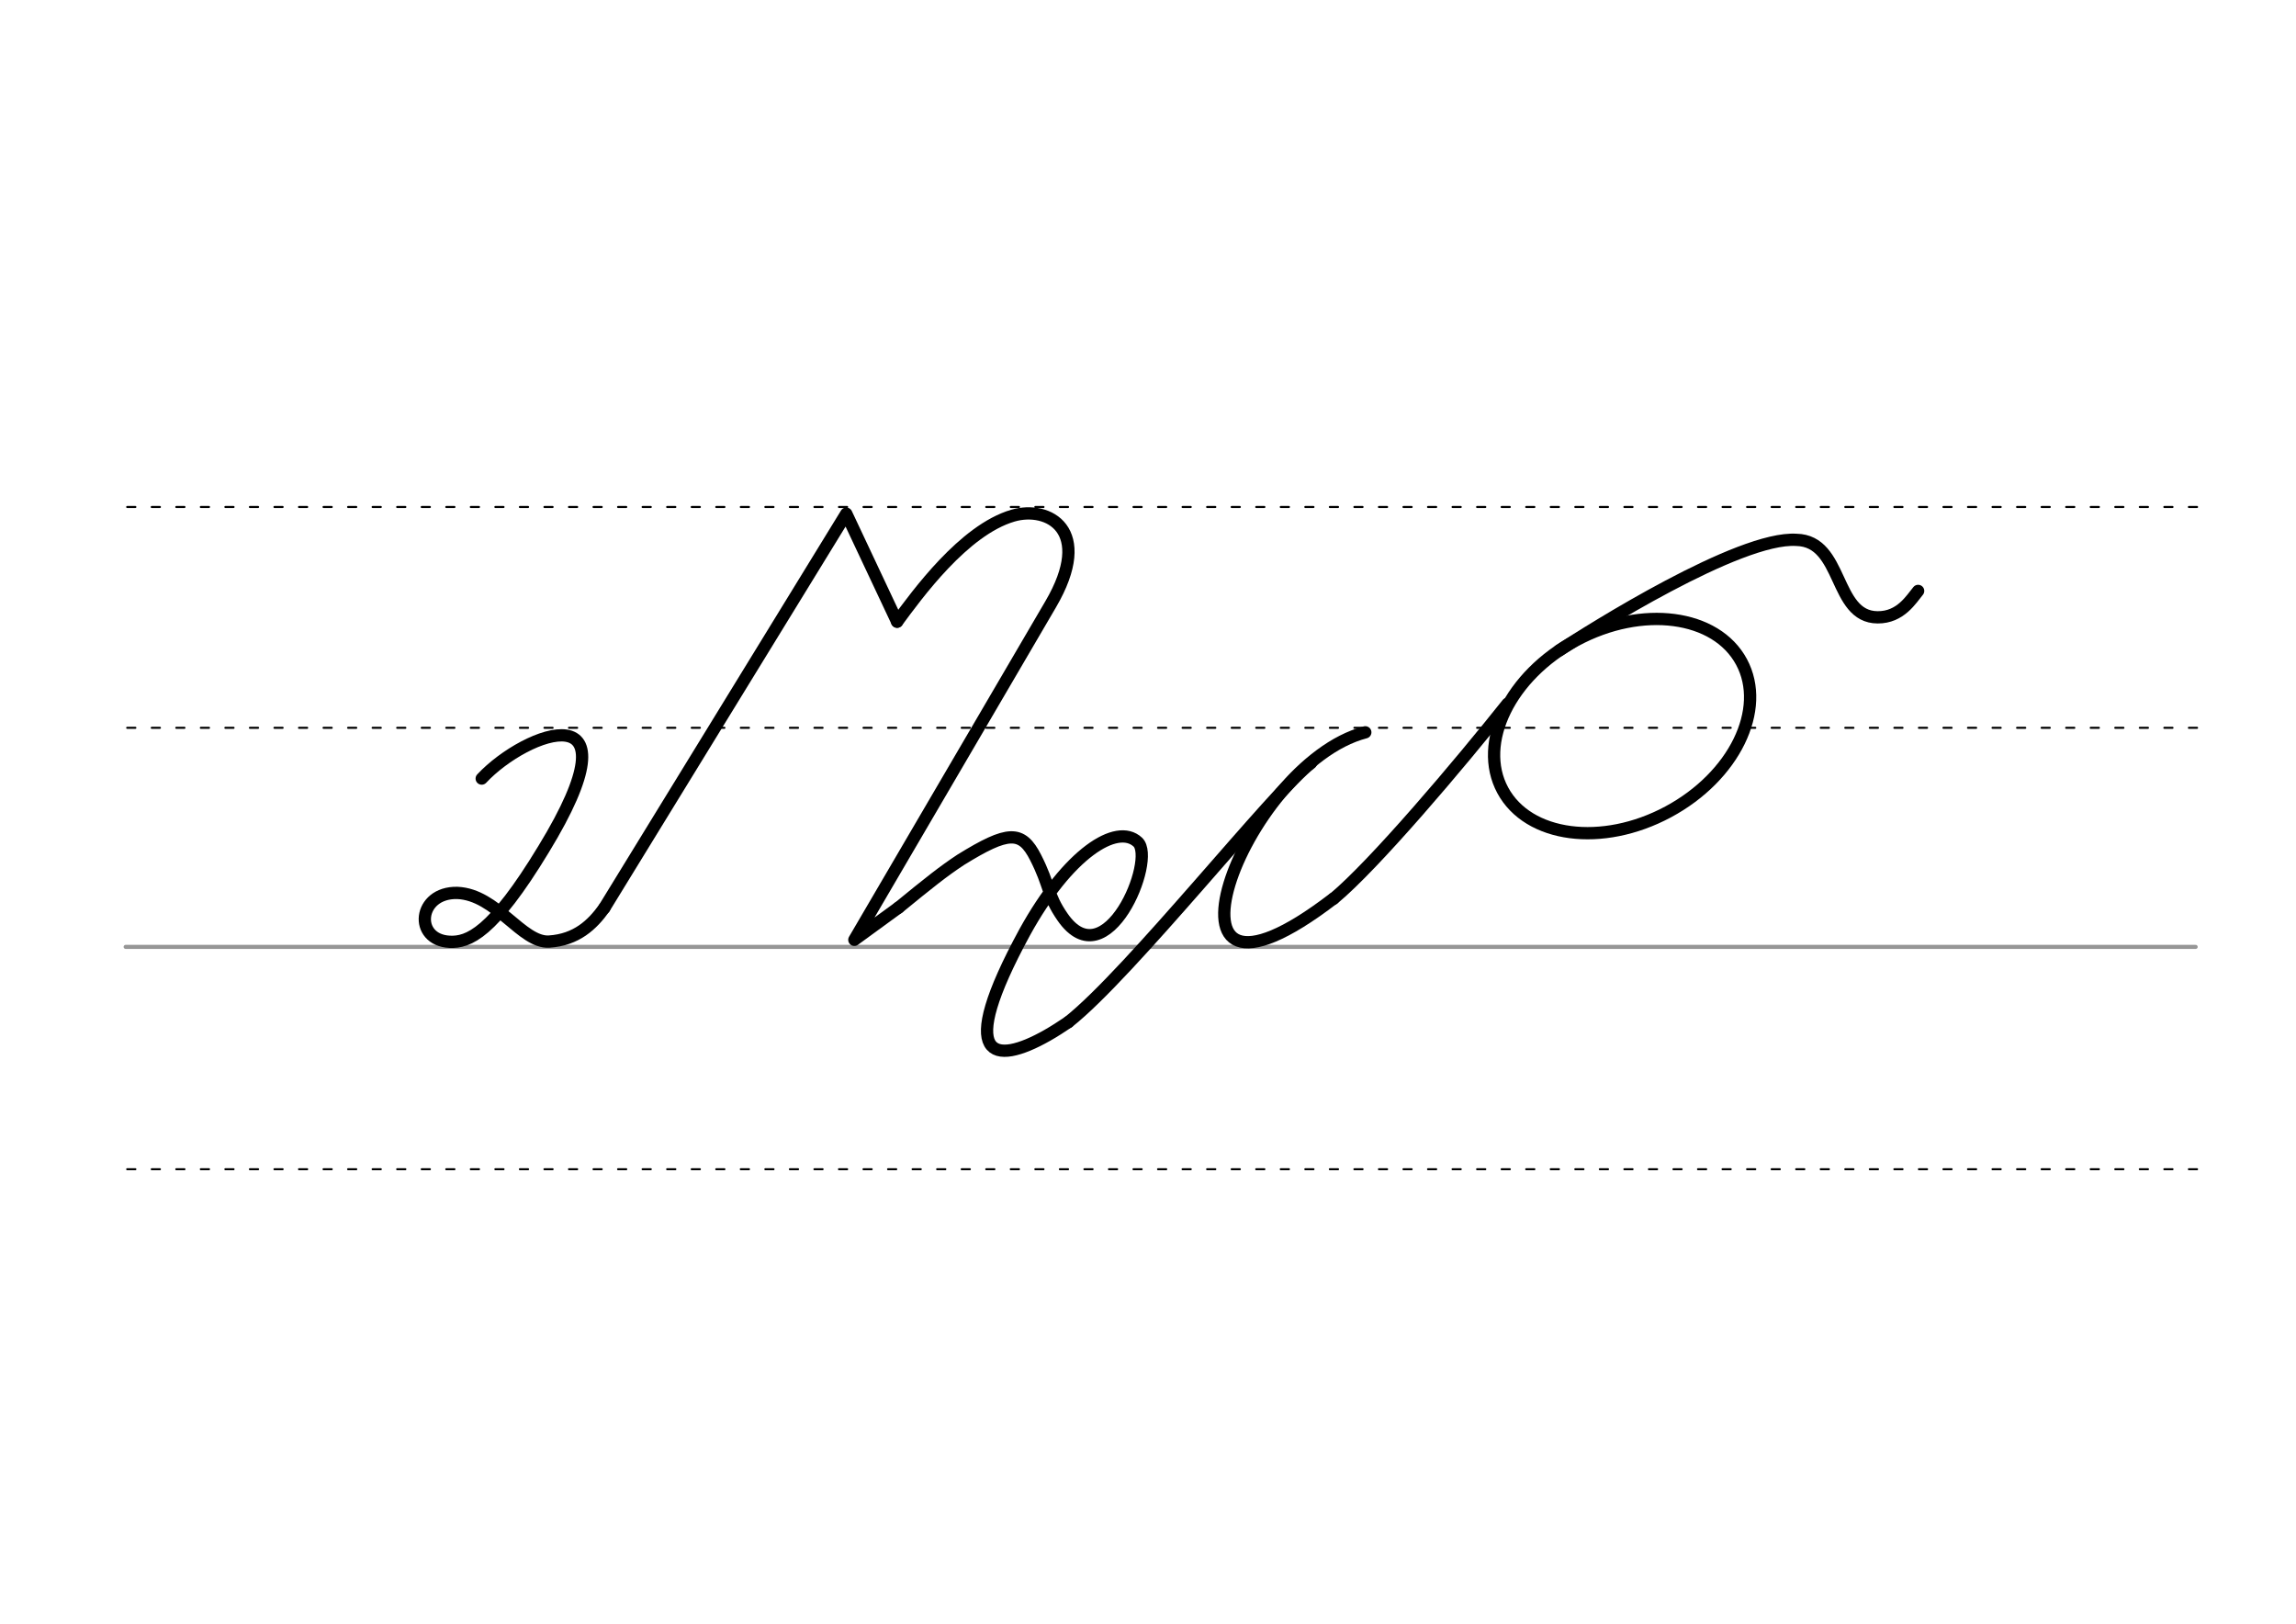 <svg height="210mm" viewBox="0 0 1052.4 744.1" width="297mm" xmlns="http://www.w3.org/2000/svg">
 <g fill="none" stroke-linecap="round">
  <g transform="translate(0 -308.268)">
   <path d="m57.6 742.2h948.8" stroke="#969696" stroke-width="1.875"/>
   <g stroke="#000" stroke-dasharray="3.75 7.5" stroke-miterlimit="2" stroke-width=".938">
    <path d="m58.3 844.1h948.8"/>
    <path d="m58.3 641.8h948.8"/>
    <path d="m58.3 540.6h948.8"/>
   </g>
  </g>
  <g stroke="#000" stroke-linejoin="round" stroke-width="5.625">
   <path d="m277 416.1c-5.5 7.7-12.8 14.6-25.3 15.4s-24.1-21.6-42.1-22.3c-18.2-.4-20.1 21.6-3.5 22.4 8.5.4 19.6-3.7 43.1-42.5 45-73.7-8-54.1-28.4-32.3"/>
   <path d="m411.2 284.9-23.3-49.5-110.9 180.7"/>
   <path d="m411.2 284.9c9.1-12.3 30.5-42 53.1-48.6 16.1-4.7 37.3 6.4 17.3 40.6l-90 153.8 20.3-14.8"/>
   <path d="m411.8 416c13.8-11.3 20.7-16.8 28.6-22 21.7-13.4 27.9-13.6 34.3-1 6.5 12.7 5.3 17.1 12.3 27.2 20.1 29.1 43.1-26.4 34.5-34.3-9.6-8.9-31.9 5.2-51.8 41.3-32 58.8-14.2 61.2 10.3 47.3 3.2-1.8 6.4-3.9 9.7-6.1"/>
   <path d="m625.8 335.6c-56.6 14.8-104.6 145.2-14.6 76.2"/>
   <path d="m611.2 411.9c18.8-15.6 57.7-61.6 79.8-89.4"/>
   <path d="m714.7 298.1c14.5-9.5 82.5-52.4 108.7-50.7 21.6.4 17 35.4 37.2 35.5 10.6.1 15.5-8.4 18.6-12.1"/>
   <ellipse cx="497.705" cy="644.895" rx="62.13" ry="44.634" transform="matrix(.881 -.473 .473 .881 0 0)"/>
   <path d="m600.9 349.7c-16.6 12.5-82.8 96.3-111.2 118.7"/>
  </g>
 </g>
</svg>
